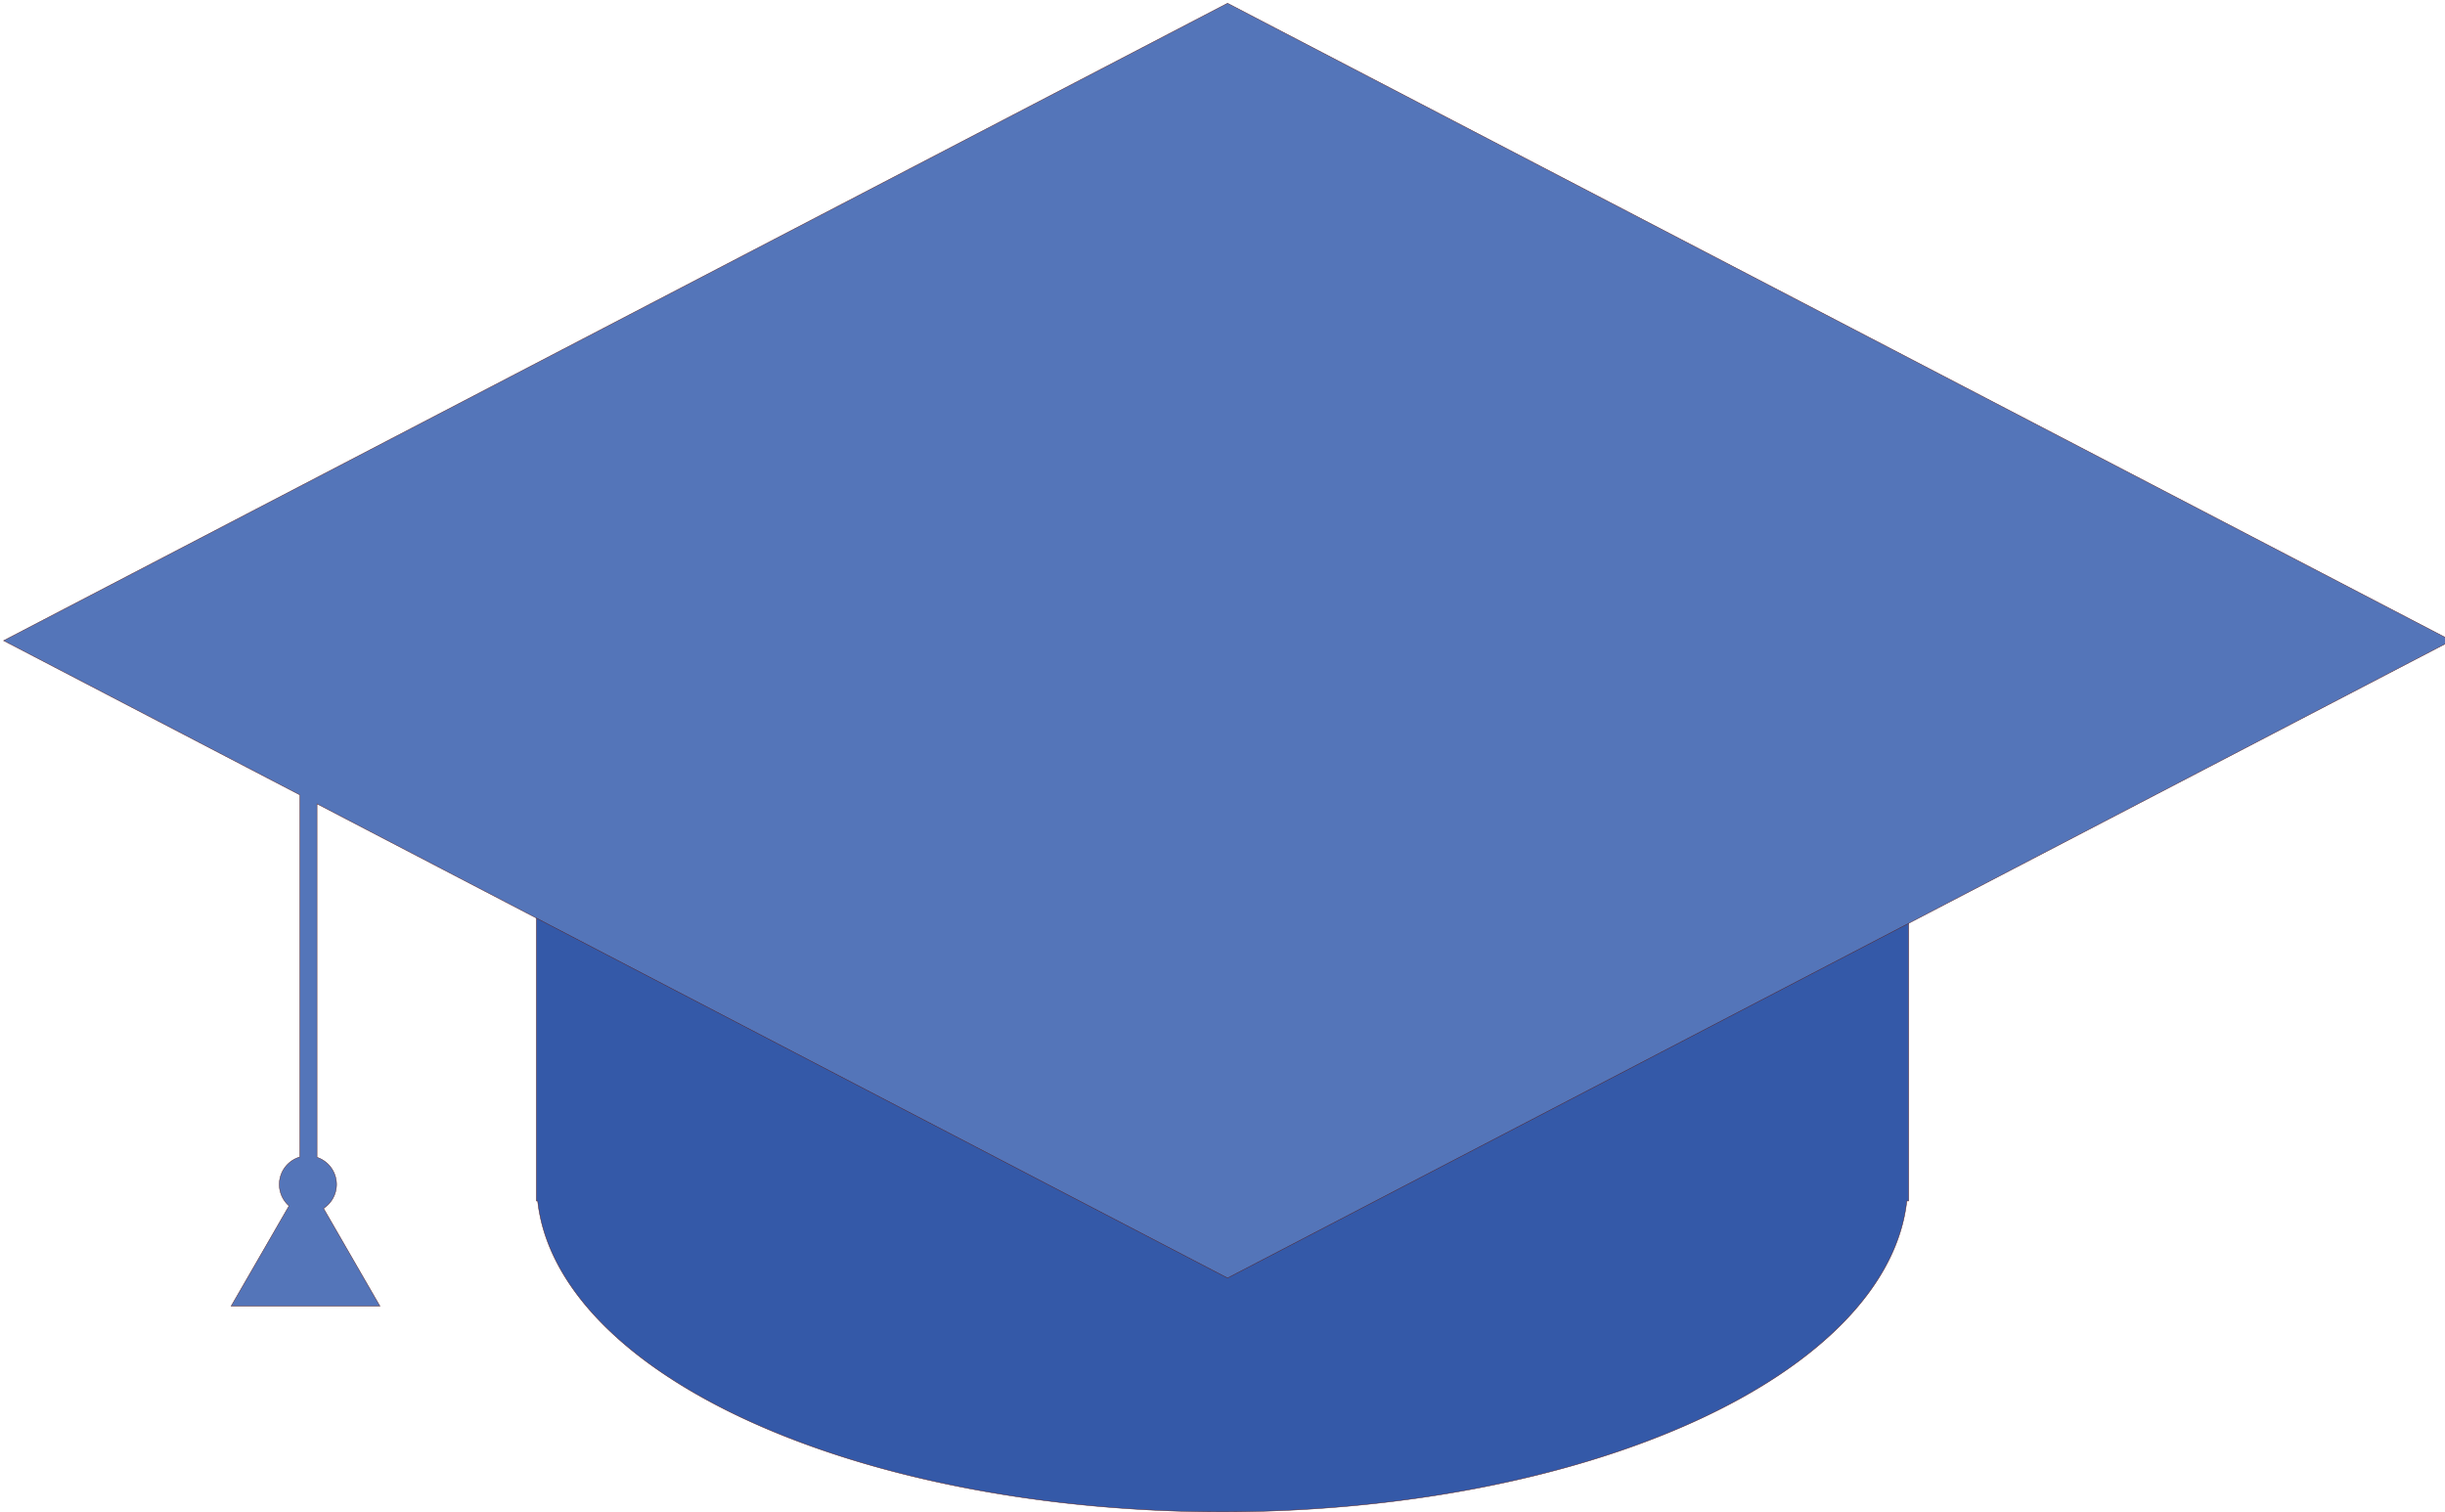<?xml version="1.0" encoding="UTF-8" standalone="no"?>
<!-- Created with Inkscape (http://www.inkscape.org/) -->

<svg
   xmlns:dc="http://purl.org/dc/elements/1.1/"
   xmlns:cc="http://creativecommons.org/ns#"
   xmlns:rdf="http://www.w3.org/1999/02/22-rdf-syntax-ns#"
   xmlns:svg="http://www.w3.org/2000/svg"
   xmlns="http://www.w3.org/2000/svg"
   xmlns:sodipodi="http://sodipodi.sourceforge.net/DTD/sodipodi-0.dtd"
   xmlns:inkscape="http://www.inkscape.org/namespaces/inkscape"
   width="113.141mm"
   height="69.97mm"
   viewBox="0 0 113.141 69.97"
   version="1.1"
   id="svg8"
   inkscape:version="0.92.4 (5da689c313, 2019-01-14)"
   sodipodi:docname="academic_cap_blue.svg">
  <defs
     id="defs2" />
  <sodipodi:namedview
     id="base"
     pagecolor="#ffffff"
     bordercolor="#666666"
     borderopacity="1.0"
     inkscape:pageopacity="0.0"
     inkscape:pageshadow="2"
     inkscape:zoom="1.0684127"
     inkscape:cx="266.70081"
     inkscape:cy="71.889241"
     inkscape:document-units="mm"
     inkscape:current-layer="layer1"
     showgrid="true"
     inkscape:window-width="1920"
     inkscape:window-height="1017"
     inkscape:window-x="-8"
     inkscape:window-y="-8"
     inkscape:window-maximized="1">
    <inkscape:grid
       type="xygrid"
       id="grid1587"
       originx="-91.596"
       originy="-51.749" />
  </sodipodi:namedview>
  <g
     inkscape:label="Layer 1"
     inkscape:groupmode="layer"
     id="layer1"
     transform="translate(-91.596,-175.281)"
     style="display:inline;opacity:1">
    <path
       style="display:inline;opacity:1;fill:#3459a8;fill-opacity:1;fill-rule:nonzero;stroke:#541d1d;stroke-width:0.021;stroke-miterlimit:4;stroke-dasharray:none;stroke-dashoffset:0;stroke-opacity:1"
       d="m 116.417,192.49 v 37.565 0.799 h 0.059 a 31.75,15.186 0 0 0 31.691,14.387 31.75,15.186 0 0 0 31.666,-14.387 h 0.084 v -0.799 -37.565 z"
       id="path850"
       inkscape:connector-curvature="0" />
  </g>
  <g
     inkscape:groupmode="layer"
     id="layer2"
     inkscape:label="Layer 2"
     style="display:none"
     transform="translate(-91.596,-88.281)">
    <path
       style="fill:#ffe1dc;fill-opacity:1;stroke:#000000;stroke-width:0.265px;stroke-linecap:butt;stroke-linejoin:miter;stroke-opacity:1"
       d="m 254.803,133.176 c 0,-5.131 -0.798,-9.622 -0.992,-14.741 -1.725,-5.174 -2.699,-12.454 -3.42,-18.113 -0.732,-2.511 -0.34,-3.572 -2.752,-3.827 -1.803,-0.482 -3.722,-0.869 -4.506,-2.368 1.533,-19.168 -24.846,-19.744 -27.64,-10.572 0.6,3.636 4.846,2.854 4.49,8.339 -9.06,12.597 -21.005,10.029 -33.83,5.185 -7.907,0.344 -10.457,9.797 -2.362,12.379 6.545,2.276 12.412,2.716 15.308,9.922 1.64,18.861 20.806,20.054 29.766,34.301 2.386,2.367 4.685,4.857 7.134,7.208 3.751,3.601 9.191,6.251 12.628,9.689 3.861,3.861 6.177,9.167 21.117,10.373 6.561,-12.513 -10.656,-37.642 -14.941,-47.774 z"
       id="path1380"
       inkscape:connector-curvature="0"
       sodipodi:nodetypes="cccccccccccsscc" />
  </g>
  <g
     inkscape:groupmode="layer"
     id="layer3"
     inkscape:label="Layer 3"
     style="display:inline"
     transform="translate(-91.596,-88.281)" />
  <g
     inkscape:groupmode="layer"
     id="layer4"
     inkscape:label="Layer 4"
     style="display:inline"
     transform="translate(-91.596,-88.281)">
    <path
       style="opacity:1;fill:#5475b9;fill-opacity:1;fill-rule:nonzero;stroke:#541d1d;stroke-width:0.072;stroke-miterlimit:4;stroke-dasharray:none;stroke-dashoffset:0;stroke-opacity:1"
       d="M 560,333.701 346.268,445.002 398,471.941 v 63.225 a 5,5 0 0 0 -3.586,4.793 5,5 0 0 0 1.697,3.746 l -10.102,17.496 h 25.98 l -9.846,-17.055 a 5,5 0 0 0 2.27,-4.188 A 5,5 0 0 0 401,535.221 v -61.717 l 159,82.799 213.732,-111.301 z"
       transform="scale(0.265)"
       id="rect848"
       inkscape:connector-curvature="0" />
  </g>
</svg>
